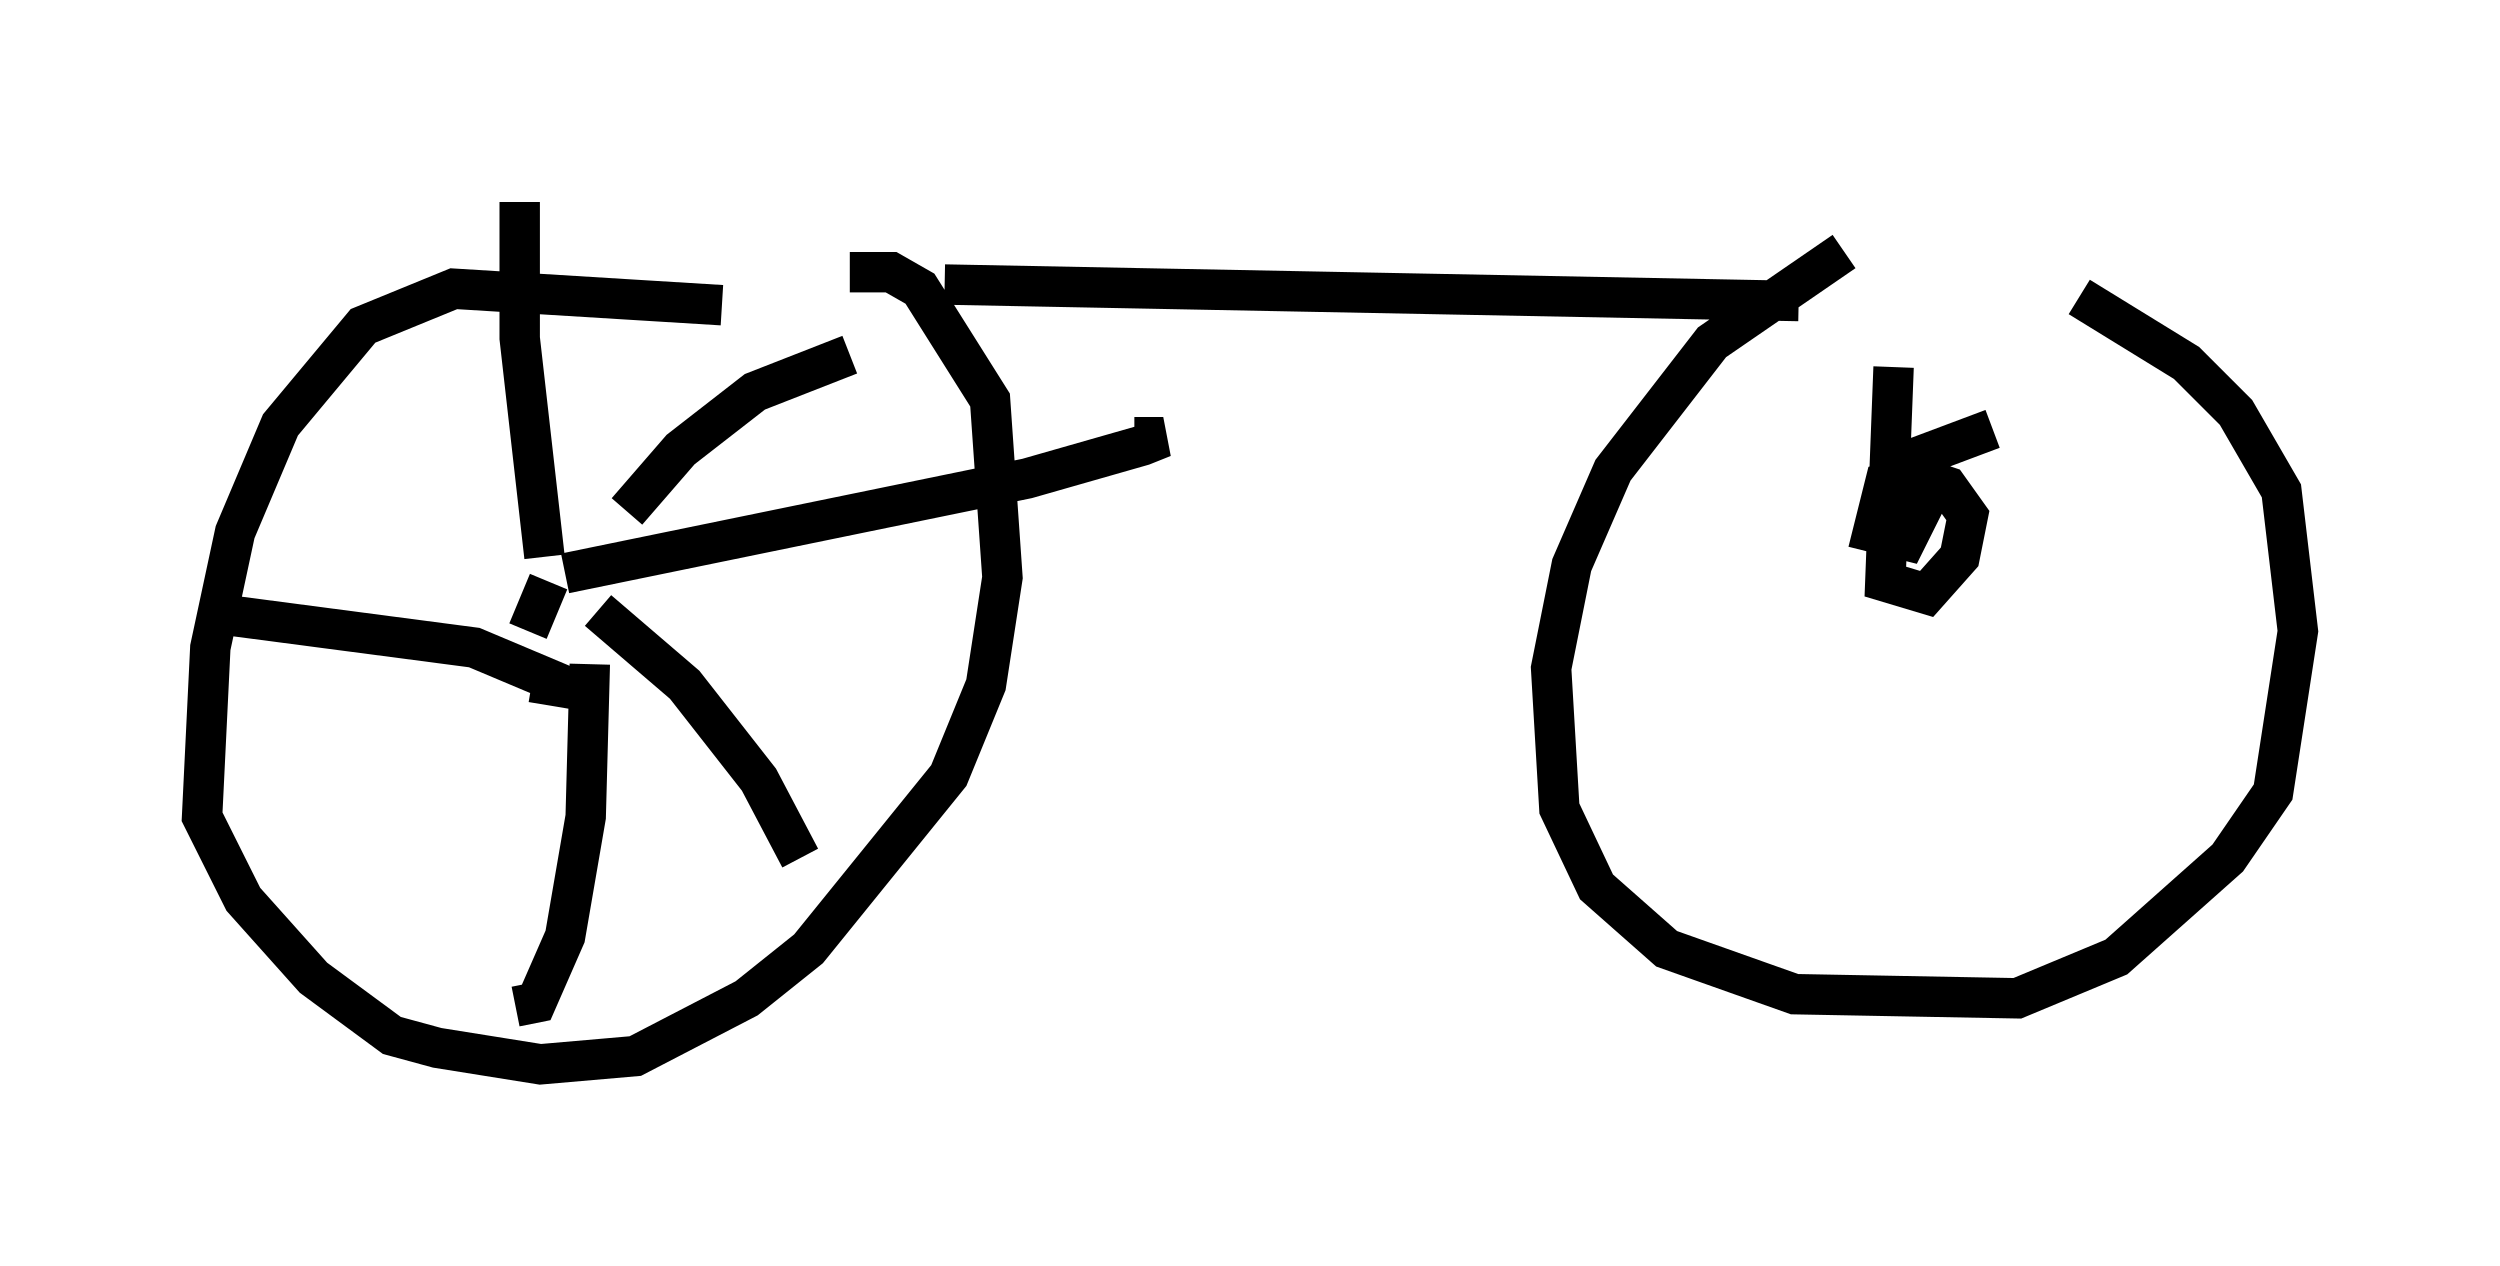 <?xml version="1.0" encoding="utf-8" ?>
<svg baseProfile="full" height="31.336" version="1.1" width="61.859" xmlns="http://www.w3.org/2000/svg" xmlns:ev="http://www.w3.org/2001/xml-events" xmlns:xlink="http://www.w3.org/1999/xlink"><defs /><rect fill="white" height="31.336" width="61.859" x="0" y="0" /><path d="M35.217, 21.231 m0.0, 0.0 m-17.354, -13.679 l-6.635, -0.408 -2.246, 0.919 l-2.042, 2.45 -1.123, 2.654 l-0.613, 2.858 -0.204, 4.185 l1.021, 2.042 1.735, 1.94 l1.94, 1.429 1.123, 0.306 l2.552, 0.408 2.348, -0.204 l2.756, -1.429 1.531, -1.225 l3.471, -4.288 0.919, -2.246 l0.408, -2.654 -0.306, -4.39 l-1.735, -2.756 -0.715, -0.408 l-1.021, 0.0 m-7.963, 8.881 l0.51, -1.225 m0.408, -0.204 l11.433, -2.348 2.858, -0.817 l0.51, -0.204 -0.715, 0.0 m-13.271, 4.288 l2.144, 1.838 1.838, 2.348 l1.021, 1.94 m-5.206, -4.798 l-0.102, 3.777 -0.51, 2.96 l-0.715, 1.633 -0.51, 0.102 m0.817, -7.452 l0.102, -0.613 -1.94, -0.817 l-6.227, -0.817 m7.963, -1.429 l-0.613, -5.41 0.0, -3.369 m2.654, 7.656 l1.327, -1.531 1.838, -1.429 l2.348, -0.919 m2.348, -1.735 l21.131, 0.408 m1.123, -1.225 l-3.267, 2.246 -2.45, 3.165 l-1.021, 2.348 -0.51, 2.552 l0.204, 3.471 0.919, 1.94 l1.735, 1.531 3.165, 1.123 l5.513, 0.102 2.45, -1.021 l2.756, -2.45 1.123, -1.633 l0.613, -3.981 -0.408, -3.471 l-1.123, -1.94 -1.225, -1.225 l-2.654, -1.633 m-4.594, 1.735 l-0.204, 5.308 1.021, 0.306 l0.817, -0.919 0.204, -1.021 l-0.51, -0.715 -0.919, -0.306 l-0.613, 0.204 -0.306, 1.225 l0.817, 0.204 0.408, -0.817 l0.102, -1.327 1.633, -0.613 " fill="none" stroke="black" stroke-width="1" /></svg>